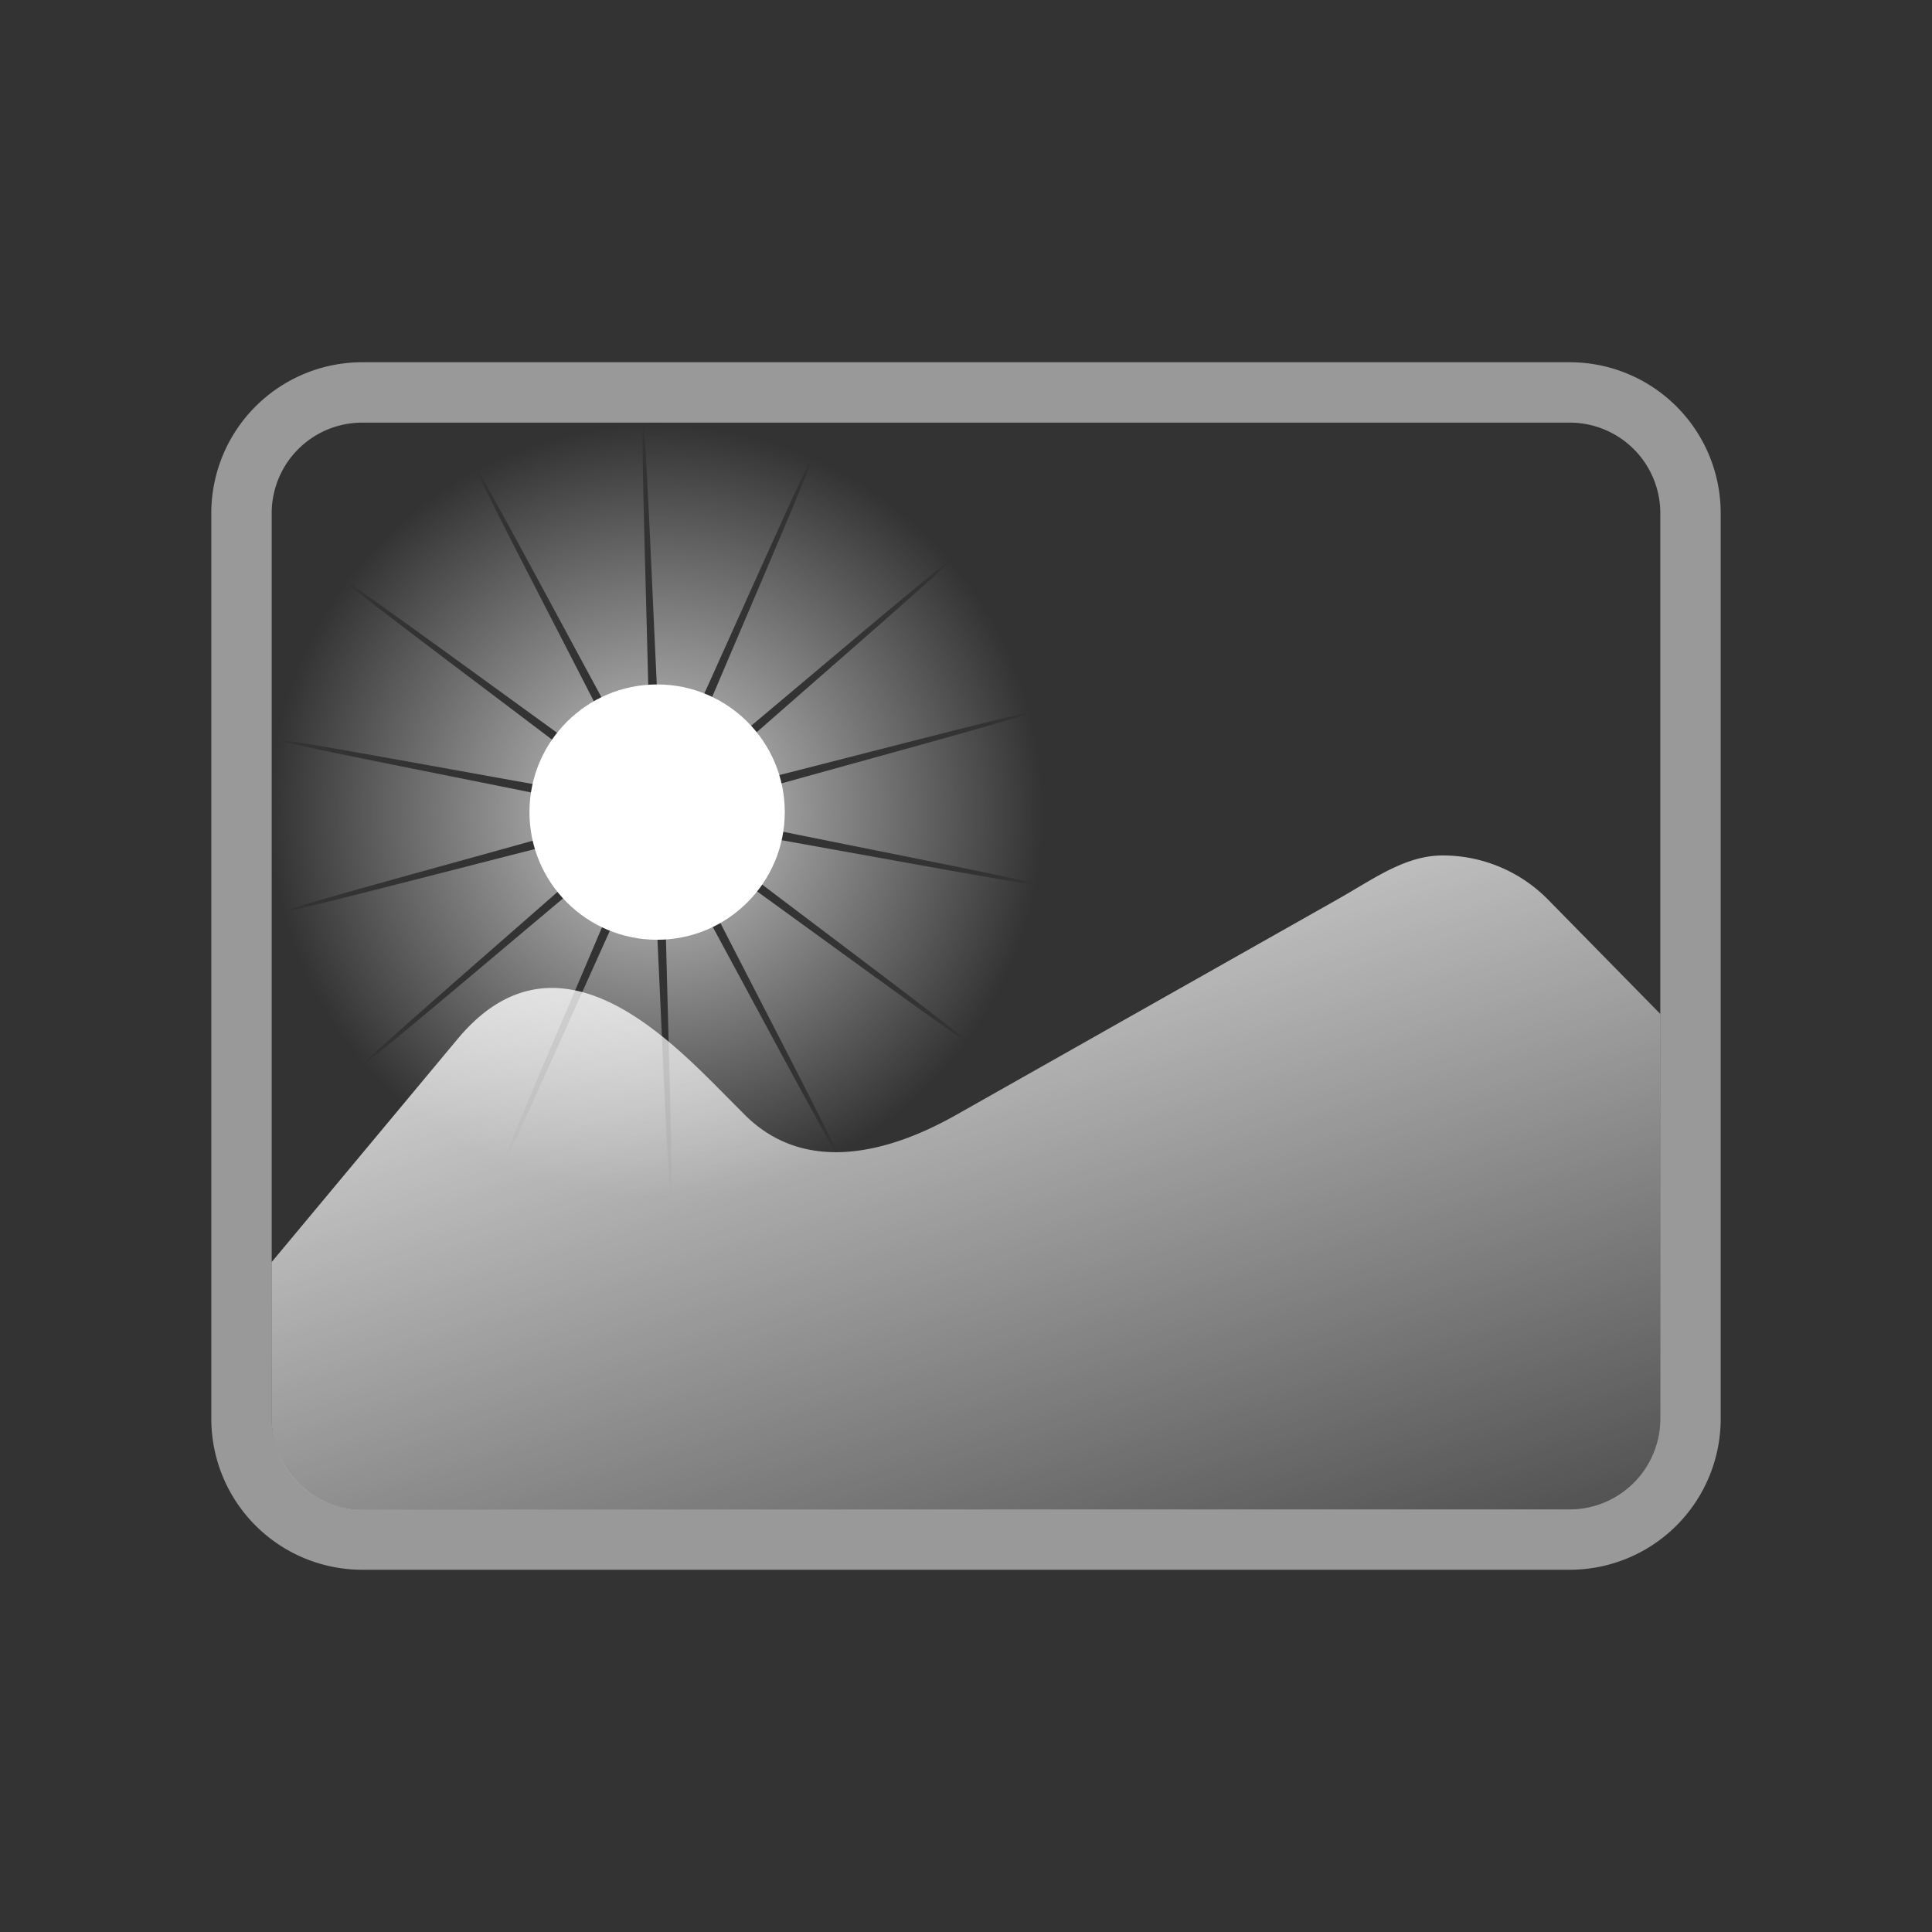 <svg xmlns="http://www.w3.org/2000/svg" xmlns:xlink="http://www.w3.org/1999/xlink" width="64" height="64"><rect width="100%" height="100%" fill="#333333" stroke="none"/><defs><linearGradient xlink:href="#a" id="b" x1="29.875" y1="19.364" x2="42.515" y2="60.111" gradientUnits="userSpaceOnUse"/><linearGradient id="a"><stop offset="0" stop-color="#fff"/><stop offset="1" stop-color="#fff" stop-opacity="0"/></linearGradient><radialGradient xlink:href="#a" id="c" cx="83.781" cy="74.875" fx="83.781" fy="74.875" r="7.592" gradientUnits="userSpaceOnUse" gradientTransform="matrix(1.686 0 0 1.686 -119.507 -99.355)"/></defs><path d="M47.795 28.338c-1.25 0-2.28.772-3.465 1.441l-12.658 7.155c-2.371 1.34-5.066 1.924-6.996 0l-1.01-1.016c-1.929-1.924-5.409-5.218-8.508-1.5L9 41.807V47c0 1.668 1.332 3 3 3h40c1.668 0 3-1.332 3-3V33.588l-3.74-3.809a4.892 4.892 0 0 0-3.465-1.441z" fill="url(#b)"/><path d="M52 13H12a4 4 0 0 0-4 4v30a4 4 0 0 0 4 4h40a4 4 0 0 0 4-4V17a4 4 0 0 0-4-4z" opacity=".5" fill="none" stroke="#fff" stroke-width="2"/><g color="#fff" fill-rule="evenodd"><path d="M21.768 14.1a12.801 12.801 0 0 0-.461.017c.119.048.536 11.755.652 11.777.116.022 4.814-10.718 4.94-10.714a12.801 12.801 0 0 0-5.131-1.08zm5.13 1.08c.09.09-4.616 10.828-4.521 10.898.095.07 8.955-7.538 9.093-7.502A12.801 12.801 0 0 0 26.9 15.18zm4.572 3.396c.014.142-8.851 7.744-8.797 7.848.055.104 11.386-2.918 11.458-2.816a12.801 12.801 0 0 0-2.66-5.032zm2.661 5.032c-.011.125-11.343 3.14-11.339 3.257.004.118 11.513 2.306 11.543 2.431a12.801 12.801 0 0 0 .234-2.394 12.801 12.801 0 0 0-.438-3.294zm.204 5.688c-.074.105-11.581-2.09-11.629-1.983-.047.108 9.346 7.058 9.337 7.196h.004a12.801 12.801 0 0 0 2.289-5.213zm-2.292 5.213c-.13.05-9.517-6.907-9.607-6.83-.09.077 5.378 10.446 5.296 10.542a12.801 12.801 0 0 0 4.311-3.712zm-4.31 3.712c-.127.013-5.588-10.358-5.702-10.328-.114.03.313 11.737.198 11.794a12.801 12.801 0 0 0 5.503-1.466zm-5.504 1.466c-.12-.048-.536-11.755-.652-11.778-.116-.022-4.814 10.718-4.94 10.714a12.801 12.801 0 0 0 5.13 1.08 12.801 12.801 0 0 0 .462-.016zm-5.592-1.064c-.09-.09 4.616-10.828 4.521-10.898-.094-.07-8.955 7.538-9.093 7.502a12.801 12.801 0 0 0 4.572 3.396zm-4.572-3.396c-.014-.141 8.852-7.744 8.797-7.848-.055-.104-11.386 2.918-11.458 2.816a12.801 12.801 0 0 0 2.661 5.032zm-2.66-5.032c.01-.125 11.343-3.14 11.339-3.257-.005-.118-11.513-2.305-11.544-2.43a12.801 12.801 0 0 0-.234 2.394 12.801 12.801 0 0 0 .438 3.293zM9.2 24.507c.074-.105 11.582 2.09 11.63 1.983.046-.108-9.347-7.057-9.338-7.196h-.003A12.801 12.801 0 0 0 9.2 24.507zm2.292-5.213c.13-.05 9.518 6.907 9.607 6.83.09-.076-5.378-10.446-5.296-10.542a12.801 12.801 0 0 0-4.31 3.712zm4.311-3.712c.126-.013 5.587 10.359 5.701 10.328.114-.03-.313-11.737-.197-11.793a12.801 12.801 0 0 0-5.504 1.465z" style="isolation:auto;mix-blend-mode:normal;solid-color:#fff;solid-opacity:1;marker:none" overflow="visible" opacity=".755" fill="url(#c)"/><circle r="4.229" cy="26.902" cx="21.768" style="isolation:auto;mix-blend-mode:normal;solid-color:#fff;solid-opacity:1;marker:none" overflow="visible" fill="#fff"/></g></svg>